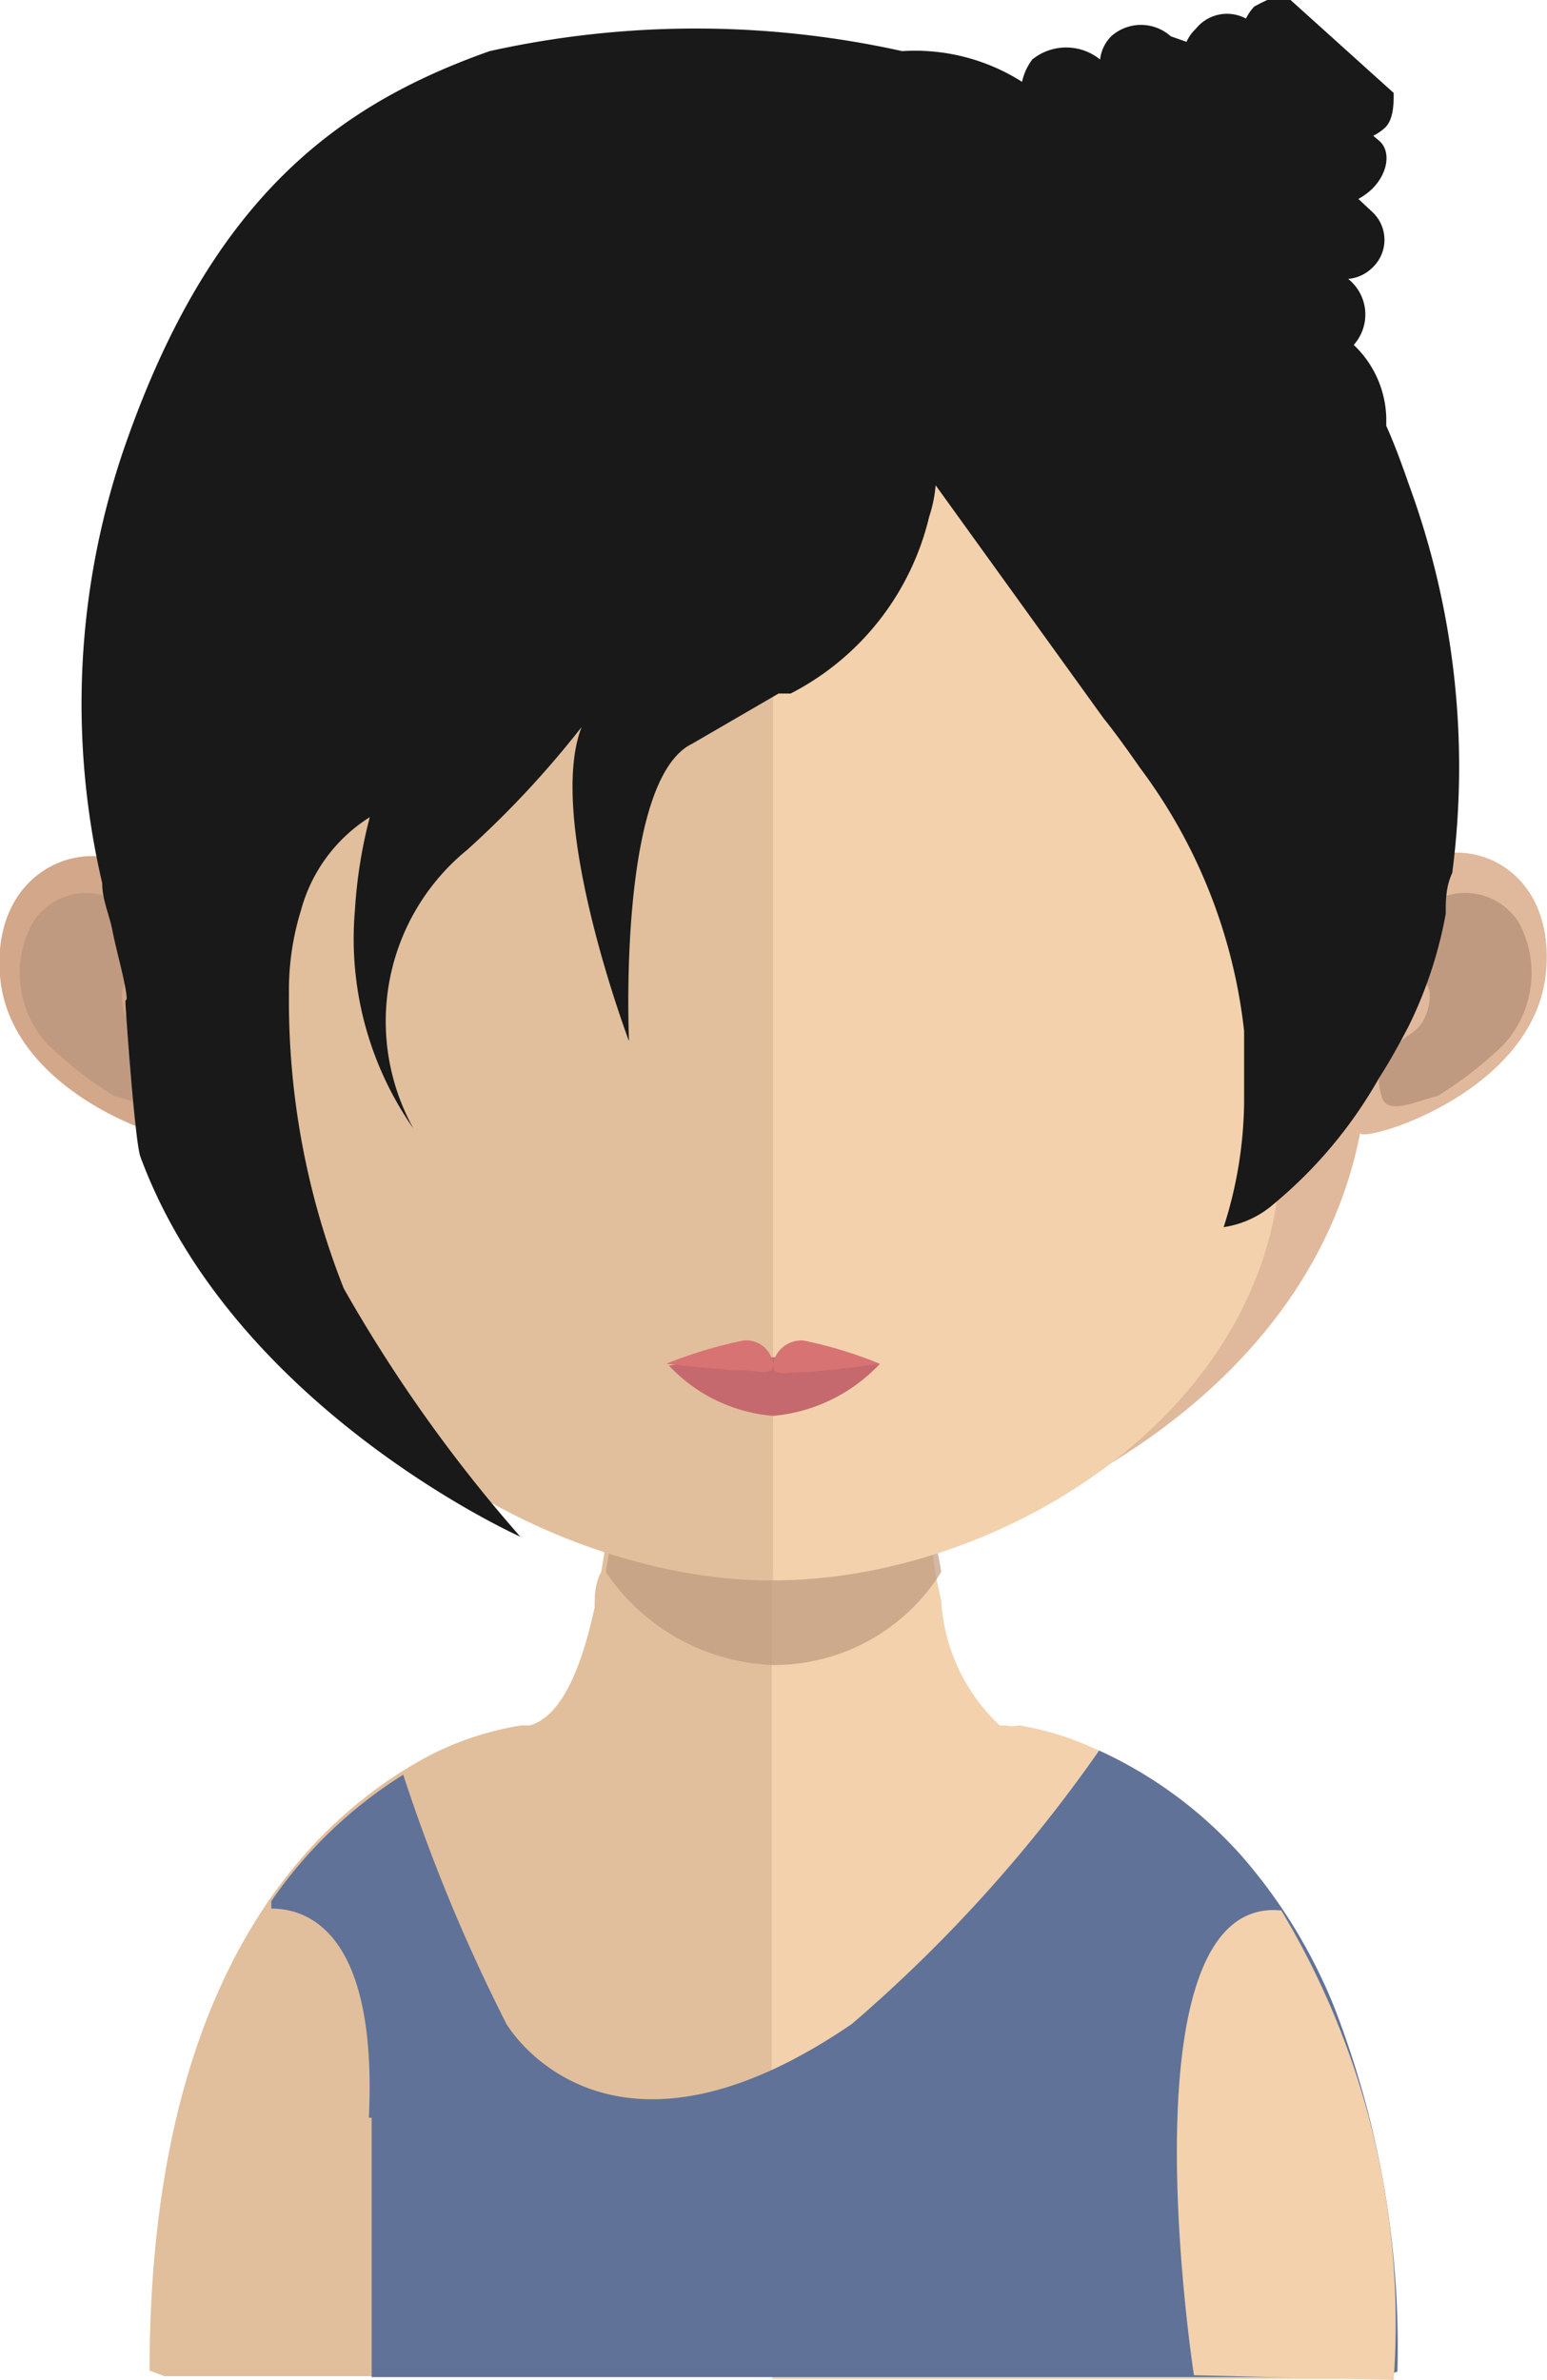 <svg xmlns="http://www.w3.org/2000/svg" viewBox="0 0 16.65 25.6"><defs><style>.cls-1{fill:#e1bf9c;}.cls-2{fill:#f2d1ac;}.cls-3,.cls-5{fill:#c09a80;}.cls-3{opacity:0.7;}.cls-4{fill:#d3a789;}.cls-6{fill:#e0b89b;}.cls-7{fill:#c6696e;}.cls-8{fill:#d87373;}.cls-9{fill:none;}.cls-10{fill:#607298;}.cls-11{fill:#191919;}</style></defs><g id="Layer_2" data-name="Layer 2"><g id="avatars"><g id="row-01"><g id="avatar-01-16"><path class="cls-1" d="M8.31,13.56v12H1.77l-.16-.06c0-4.4,1.86-6,3-6.61a3.3,3.3,0,0,1,1-.33h0l.09,0c.33-.09.55-.58.7-1.27,0-.12,0-.25.07-.38a7,7,0,0,0,.09-.7c0-.14,0-.29,0-.44.06-.74.08-1.54.08-2.3C6.72,13.48,7.6,13.56,8.31,13.56Z"/><path class="cls-2" d="M15,25.53l-.16.06H8.31v-12h0c.71,0,1.59-.08,1.59-.08,0,.75,0,1.55.08,2.28,0,.15,0,.29,0,.44s.06.49.09.71h0l.06.28a2,2,0,0,0,.63,1.34l.07,0a.32.32,0,0,0,.14,0,3.15,3.15,0,0,1,.79.24C13,19.35,15,20.91,15,25.53Z"/><path class="cls-3" d="M10.13,16.91h0a2.12,2.12,0,0,1-1.81,1h0a2.27,2.27,0,0,1-1.8-1,7,7,0,0,0,.09-.7c0-.14,0-.29,0-.44A7.15,7.15,0,0,0,8.29,16h0A6.89,6.89,0,0,0,10,15.76c0,.15,0,.3,0,.44S10.1,16.69,10.13,16.91Z"/><path class="cls-4" d="M8.31.63c-6.83,0-6.87,5.48-6.57,9C1.28,8.85-.11,9.16,0,10.5s2.06,1.87,2,1.73C2.6,15.14,5.82,16.76,8.31,17h0V.64Z"/><path class="cls-5" d="M.35,9.93a.68.68,0,0,1,1-.18.52.52,0,0,1,.16.6c-.05.17-.24.18-.19.45a.46.46,0,0,0,.28.38c.08.07.18.12.23.24a.6.6,0,0,1,0,.37c-.05.22-.38.05-.6,0a4.1,4.1,0,0,1-.71-.55A1.12,1.12,0,0,1,.35,9.93Z"/><path class="cls-6" d="M8.34.63c6.83,0,6.87,5.48,6.56,9,.47-.83,1.86-.52,1.74.82s-2.06,1.87-2,1.73c-.56,2.91-3.78,4.53-6.27,4.76H8.29V.64Z"/><path class="cls-5" d="M16.35,9.93a.68.68,0,0,0-1-.18.52.52,0,0,0-.16.6c.05.17.24.18.19.45s-.2.31-.28.38-.18.12-.23.24a.6.6,0,0,0,0,.37c.05.22.38.05.6,0a4.1,4.1,0,0,0,.71-.55A1.14,1.14,0,0,0,16.35,9.93Z"/><path class="cls-1" d="M8.27,2.19c-2.28,0-3.95.63-5,1.87C1.9,5.79,2,8.44,2.48,10.34c.16.58.24,2.14.35,2.72C3.32,15.63,6.31,17,8.27,17h.05V2.19Z"/><path class="cls-2" d="M13.22,4.06c-1-1.23-2.65-1.86-4.9-1.87V17c2.25,0,4.93-1.53,5.4-3.94.1-.58.19-2.14.35-2.72C14.58,8.44,14.64,5.8,13.22,4.06Z"/><path class="cls-7" d="M9.47,14.67a1.79,1.79,0,0,1-1.15.56,1.73,1.73,0,0,1-1.12-.54,6.89,6.89,0,0,1,1.12-.09A9.42,9.42,0,0,1,9.47,14.67Z"/><path class="cls-8" d="M8.65,14.42a.31.31,0,0,0-.33.25A.29.29,0,0,0,8,14.42a4.73,4.73,0,0,0-.83.25s.63.07.81.07.34.07.34-.06c0,.13.13.08.31.08s.84-.09.84-.09A4.57,4.57,0,0,0,8.65,14.42Z"/><polygon class="cls-9" points="3.99 22.78 3.99 22.78 3.99 22.79 3.99 22.78"/><path class="cls-1" d="M2.94,20.53H2.85C2.54,21.34,4,22.78,4,22.78H4C3.6,22,3.24,21.25,2.94,20.53Z"/><path class="cls-1" d="M2.94,20.53c.3.72.66,1.5,1.05,2.25C4.09,20.67,3.24,20.52,2.94,20.53Z"/><path class="cls-10" d="M14.36,21.59a5.7,5.7,0,0,0-1-1.63,4.62,4.62,0,0,0-1.53-1.13,15.79,15.79,0,0,1-2.66,2.94c-2.63,1.8-3.69.05-3.72,0a18.76,18.76,0,0,1-1.11-2.68,4.83,4.83,0,0,0-1.42,1.36l0,.08c.3,0,1.15.14,1.05,2.25H4v2.79l1.65,0h9.23l.16-.06A10.08,10.08,0,0,0,14.36,21.59Z"/><path class="cls-2" d="M12.85,25.55s-.8-5.17.94-5A8.61,8.61,0,0,1,15,25.6Z"/><path class="cls-11" d="M15.17,5.23c-.08-.23-.16-.45-.25-.65V4.49a1.12,1.12,0,0,0-.35-.78A.49.49,0,0,0,14.51,3a.42.42,0,0,0,.26-.12.41.41,0,0,0,0-.6l-.15-.14a.72.72,0,0,0,.15-.11c.17-.17.2-.4.08-.51l-.07-.06a.51.51,0,0,0,.13-.09C15,1.28,15,1.11,15,1l-1.11-1c-.09-.09-.26,0-.39.07a.51.51,0,0,0-.09.13l0,0a.43.43,0,0,0-.54.11.45.45,0,0,0-.1.14L12.6.39a.48.48,0,0,0-.64,0,.42.42,0,0,0-.12.25.58.58,0,0,0-.73,0A.62.62,0,0,0,11,.88,2.15,2.15,0,0,0,9.71.55h0a10.26,10.26,0,0,0-4.44,0c-1.64.58-3,1.58-3.93,4.26a8.48,8.48,0,0,0-.24,4.69c0,.18.08.35.11.51s.11.45.14.62,0,.1,0,.15.1,1.48.16,1.66c1,2.71,4.09,4.09,4.09,4.09A16,16,0,0,1,3.7,13.86l0,0a8.4,8.4,0,0,1-.59-3.17,2.9,2.9,0,0,1,.13-.9,1.71,1.71,0,0,1,.74-1,5.15,5.15,0,0,0-.16,1,3.56,3.56,0,0,0,.63,2.35,2.38,2.38,0,0,1,.58-3A10.45,10.45,0,0,0,6.26,7.82h0c-.39,1,.51,3.38.51,3.38S6.64,8.39,7.45,8l.93-.54.06,0,.07,0A2.89,2.89,0,0,0,10,5.56a1.47,1.47,0,0,0,.07-.34l1.81,2.51c.09.11.23.3.39.53a5.78,5.78,0,0,1,1.12,2.83c0,.29,0,.54,0,.77a4.52,4.52,0,0,1-.22,1.34,1.05,1.05,0,0,0,.54-.25,4.87,4.87,0,0,0,1.13-1.35c.11-.17.21-.35.32-.56v0a4.59,4.59,0,0,0,.4-1.21c0-.14,0-.29.07-.44A8.8,8.8,0,0,0,15.17,5.23Z"/></g></g></g></g></svg>